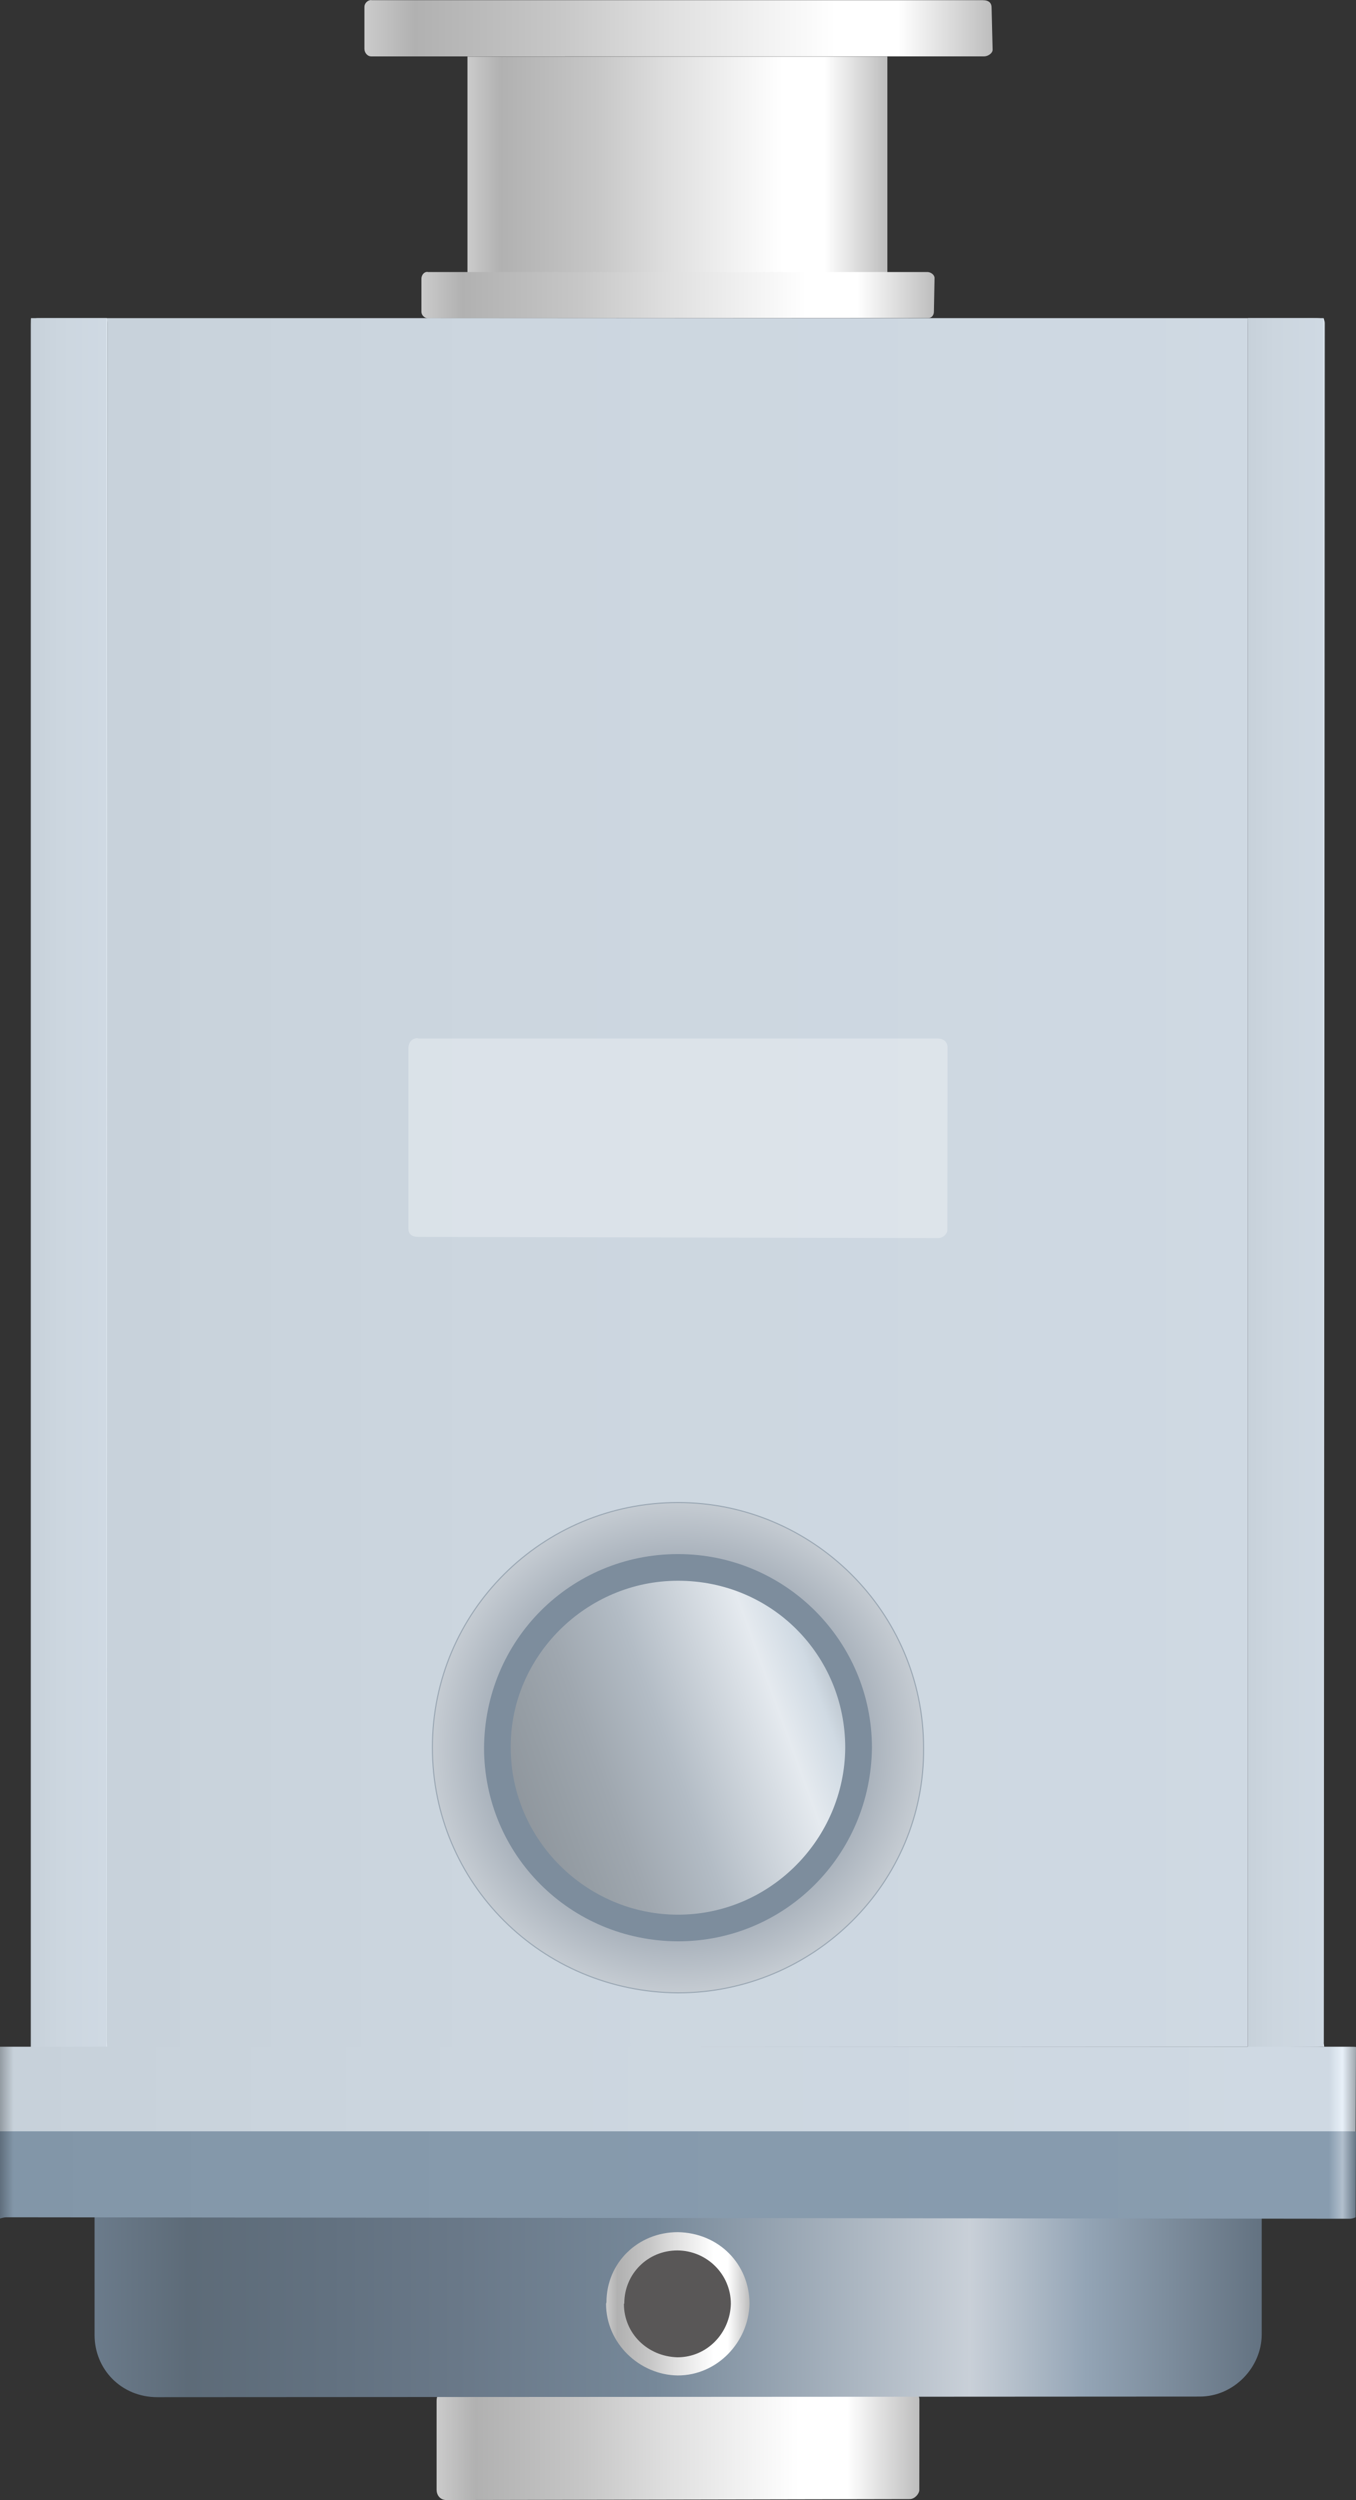 <?xml version="1.0" encoding="utf-8"?>
<!-- Generator: Adobe Illustrator 16.0.0, SVG Export Plug-In . SVG Version: 6.00 Build 0)  -->
<!DOCTYPE svg PUBLIC "-//W3C//DTD SVG 1.1//EN" "http://www.w3.org/Graphics/SVG/1.1/DTD/svg11.dtd">
<svg preserveAspectRatio="none" version="1.1" id="图层_1" xmlns="http://www.w3.org/2000/svg" xmlns:xlink="http://www.w3.org/1999/xlink" x="0px" y="0px"
	 width="307.589px" height="567.082px" viewBox="129.633 0.059 307.589 567.082"
	 enable-background="new 129.633 0.059 307.589 567.082" xml:space="preserve">
<rect x="129.633" y="0.059" width="307.589" height="567.082" fill="#333333" stroke="none"/>
<g id="surface856">
	
		<linearGradient id="SVGID_1_" gradientUnits="userSpaceOnUse" x1="348.252" y1="184.852" x2="202.227" y2="184.852" gradientTransform="matrix(0.75 0 0 -0.75 76.997 693.366)">
		<stop  offset="0" style="stop-color:#BDBDBD"/>
		<stop  offset="0.15" style="stop-color:#FFFFFF"/>
		<stop  offset="0.25" style="stop-color:#FFFFFF"/>
		<stop  offset="0.52" style="stop-color:#DFDFDF"/>
		<stop  offset="0.69" style="stop-color:#C7C7C7"/>
		<stop  offset="0.8" style="stop-color:#BCBCBC"/>
		<stop  offset="0.92" style="stop-color:#B1B1B1"/>
		<stop  offset="1" style="stop-color:#CBCBCB"/>
	</linearGradient>
	<path fill="url(#SVGID_1_)" d="M230.918,542.39h105c1.5,0,2.27,0.871,2.27,2.035l-0.02,20.465c0,0.75-0.992,2.031-2.152,2.031
		l-105.097,0.219c-1.5,0-2.25-1.164-2.25-2.328V544.64c0-1.5,0.902-2.324,2.059-2.324L230.918,542.39z"/>
	
		<linearGradient id="SVGID_2_" gradientUnits="userSpaceOnUse" x1="555.224" y1="173.309" x2="202.225" y2="173.309" gradientTransform="matrix(0.75 0 0 -0.75 -0.583 652.788)">
		<stop  offset="0" style="stop-color:#637281"/>
		<stop  offset="0.15" style="stop-color:#93A4B5"/>
		<stop  offset="0.25" style="stop-color:#C9D0D8"/>
		<stop  offset="0.52" style="stop-color:#768899"/>
		<stop  offset="0.69" style="stop-color:#697888"/>
		<stop  offset="0.8" style="stop-color:#627180"/>
		<stop  offset="0.92" style="stop-color:#5D6B78"/>
		<stop  offset="1" style="stop-color:#6B7B8B"/>
	</linearGradient>
	<path fill="url(#SVGID_2_)" d="M415.835,501.808v27.75c0,7.5-6.328,14.109-14.047,14.109l-236.453,0.141
		c-8.25,0-14.25-6.387-14.25-14.094v-27.906H415.835z"/>
	
		<linearGradient id="SVGID_3_" gradientUnits="userSpaceOnUse" x1="329.223" y1="163.806" x2="202.224" y2="163.806" gradientTransform="matrix(0.75 0 0 -0.75 84.004 163.869)">
		<stop  offset="0" style="stop-color:#BDBDBD"/>
		<stop  offset="0.15" style="stop-color:#FFFFFF"/>
		<stop  offset="0.25" style="stop-color:#FFFFFF"/>
		<stop  offset="0.52" style="stop-color:#DFDFDF"/>
		<stop  offset="0.69" style="stop-color:#C7C7C7"/>
		<stop  offset="0.8" style="stop-color:#BCBCBC"/>
		<stop  offset="0.92" style="stop-color:#B1B1B1"/>
		<stop  offset="1" style="stop-color:#CBCBCB"/>
	</linearGradient>
	<path fill="url(#SVGID_3_)" d="M235.672,69.141h95.25v-56.25h-95.25V69.141z"/>
	
		<linearGradient id="SVGID_4_" gradientUnits="userSpaceOnUse" x1="357.42" y1="194.33" x2="202.224" y2="194.33" gradientTransform="matrix(0.75 0 0 -0.75 73.558 212.74)">
		<stop  offset="0" style="stop-color:#BDBDBD"/>
		<stop  offset="0.15" style="stop-color:#FFFFFF"/>
		<stop  offset="0.25" style="stop-color:#FFFFFF"/>
		<stop  offset="0.52" style="stop-color:#DFDFDF"/>
		<stop  offset="0.69" style="stop-color:#C7C7C7"/>
		<stop  offset="0.8" style="stop-color:#BCBCBC"/>
		<stop  offset="0.92" style="stop-color:#B1B1B1"/>
		<stop  offset="1" style="stop-color:#CBCBCB"/>
	</linearGradient>
	<path fill="url(#SVGID_4_)" d="M226.727,61.762h113.25c0.75,0,1.648,0.59,1.648,1.359l-0.148,7.641c0,0.75-0.477,1.43-1.25,1.43
		l-113.5,0.07c-0.75,0-1.5-0.695-1.5-1.465v-7.535c0-0.75,0.555-1.535,1.324-1.535L226.727,61.762z"/>
	
		<linearGradient id="SVGID_5_" gradientUnits="userSpaceOnUse" x1="392.225" y1="192.833" x2="202.227" y2="192.833" gradientTransform="matrix(0.75 0 0 -0.75 60.626 151.08)">
		<stop  offset="0" style="stop-color:#BDBDBD"/>
		<stop  offset="0.15" style="stop-color:#FFFFFF"/>
		<stop  offset="0.25" style="stop-color:#FFFFFF"/>
		<stop  offset="0.52" style="stop-color:#DFDFDF"/>
		<stop  offset="0.69" style="stop-color:#C7C7C7"/>
		<stop  offset="0.8" style="stop-color:#BCBCBC"/>
		<stop  offset="0.92" style="stop-color:#B1B1B1"/>
		<stop  offset="1" style="stop-color:#CBCBCB"/>
	</linearGradient>
	<path fill="url(#SVGID_5_)" d="M213.797,0.102h138.75c1.5,0,2.012,0.719,2.012,1.66l0.238,9.59c0,0.75-1.004,1.496-1.949,1.496
		l-139.05,0.004c-0.75,0-1.5-0.766-1.5-1.711V1.602c0-0.75,0.676-1.543,1.617-1.543L213.797,0.102z"/>
	
		<linearGradient id="SVGID_6_" gradientUnits="userSpaceOnUse" x1="593.567" y1="-60.195" x2="202.224" y2="-60.195" gradientTransform="matrix(0.75 0 0 -0.75 -14.996 223.204)">
		<stop  offset="0" style="stop-color:#9FA7AE"/>
		<stop  offset="0.01" style="stop-color:#E7F0F8"/>
		<stop  offset="0.02" style="stop-color:#CFD9E3"/>
		<stop  offset="0.64" style="stop-color:#CCD6DF"/>
		<stop  offset="0.99" style="stop-color:#C7D1DA"/>
		<stop  offset="1" style="stop-color:#939BA2"/>
	</linearGradient>
	<path fill="url(#SVGID_6_)" d="M138.172,72.227h290.25c1.5,0,1.758,0.516,1.758,1.191l-0.258,389.558
		c0,0.75-0.367,1.336-1.141,1.336l-290.609,0.164c-0.75,0-1.5-0.773-1.5-1.449v-389.3c0-0.75,0.625-1.5,1.398-1.5H138.172z"/>
	
		<linearGradient id="SVGID_7_" gradientUnits="userSpaceOnUse" x1="225.519" y1="-60.195" x2="202.227" y2="-60.195" gradientTransform="matrix(0.75 0 0 -0.75 -15.085 223.204)">
		<stop  offset="0" style="stop-color:#9FA7AE"/>
		<stop  offset="0.01" style="stop-color:#E7F0F8"/>
		<stop  offset="0.02" style="stop-color:#CFD9E3"/>
		<stop  offset="0.64" style="stop-color:#CCD6DF"/>
		<stop  offset="0.99" style="stop-color:#C7D1DA"/>
		<stop  offset="1" style="stop-color:#939BA2"/>
	</linearGradient>
	<path fill="url(#SVGID_7_)" d="M136.586,72.227h17.25c0,0,0.219,0.516,0.219,1.191l-0.219,389.558c0,0.75,0.184,1.336,0.137,1.336
		l-17.387,0.164c0,0,0-0.773,0-1.449v-389.3c0-0.75,0.035-1.5,0.082-1.5H136.586z"/>
	
		<linearGradient id="SVGID_8_" gradientUnits="userSpaceOnUse" x1="225.517" y1="-60.195" x2="202.226" y2="-60.195" gradientTransform="matrix(0.75 0 0 -0.75 260.951 223.204)">
		<stop  offset="0" style="stop-color:#9FA7AE"/>
		<stop  offset="0.01" style="stop-color:#E7F0F8"/>
		<stop  offset="0.02" style="stop-color:#CFD9E3"/>
		<stop  offset="0.64" style="stop-color:#CCD6DF"/>
		<stop  offset="0.99" style="stop-color:#C7D1DA"/>
		<stop  offset="1" style="stop-color:#939BA2"/>
	</linearGradient>
	<path fill="url(#SVGID_8_)" d="M412.621,72.227h17.25c0,0,0.219,0.516,0.219,1.191l-0.219,389.558c0,0.75,0.184,1.336,0.137,1.336
		l-17.387,0.164c0,0,0-0.773,0-1.449v-389.3c0-0.75,0.035-1.5,0.082-1.5H412.621z"/>
	
		<linearGradient id="SVGID_9_" gradientUnits="userSpaceOnUse" x1="612.346" y1="188.079" x2="202.227" y2="188.079" gradientTransform="matrix(0.75 0 0 -0.75 -22.038 615.29)">
		<stop  offset="0" style="stop-color:#9FA7AE"/>
		<stop  offset="0.01" style="stop-color:#E7F0F8"/>
		<stop  offset="0.02" style="stop-color:#CFD9E3"/>
		<stop  offset="0.64" style="stop-color:#CCD6DF"/>
		<stop  offset="0.99" style="stop-color:#C7D1DA"/>
		<stop  offset="1" style="stop-color:#939BA2"/>
	</linearGradient>
	<path fill="url(#SVGID_9_)" d="M131.133,464.312h304.5c0.75,0,1.59,0.027,1.59,0.059l-0.09,19.441c0,0-0.566,0.34-1.375,0.34
		l-304.625-0.34c-0.75,0-1.5,0.309-1.5,0.273v-19.773c0,0,0.656,0,1.465,0H131.133z"/>
	
		<linearGradient id="SVGID_10_" gradientUnits="userSpaceOnUse" x1="612.346" y1="188.078" x2="202.227" y2="188.078" gradientTransform="matrix(0.75 0 0 -0.75 -22.038 634.476)">
		<stop  offset="0" style="stop-color:#677786"/>
		<stop  offset="0.01" style="stop-color:#B1BFCD"/>
		<stop  offset="0.02" style="stop-color:#889CAF"/>
		<stop  offset="0.64" style="stop-color:#869AAC"/>
		<stop  offset="0.99" style="stop-color:#8296A8"/>
		<stop  offset="1" style="stop-color:#5F6E7C"/>
	</linearGradient>
	<path fill="url(#SVGID_10_)" d="M131.133,483.5h304.5c0.75,0,1.59,0.023,1.59,0.059L437.132,503c0,0-0.566,0.336-1.375,0.336
		L131.133,503c-0.75,0-1.5,0.305-1.5,0.273V483.5c0,0,0.656,0,1.465,0H131.133z"/>
	<path fill="#FFFFFF" fill-opacity="0.298" d="M224.527,235.621h117.75c1.5,0,2.297,0.867,2.297,2.023l-0.047,41.477
		c0,0.75-0.93,1.773-2.086,1.773l-117.914-0.273c-1.5,0-2.25-0.664-2.25-1.816v-40.934c0-1.5,0.902-2.32,2.063-2.32L224.527,235.621
		z"/>
	
		<radialGradient id="SVGID_11_" cx="276.502" cy="127.157" r="104.952" gradientTransform="matrix(0.75 0 0 -0.75 76.051 491.856)" gradientUnits="userSpaceOnUse">
		<stop  offset="0" style="stop-color:#AAB4BE"/>
		<stop  offset="0.54" style="stop-color:#A7B0BA"/>
		<stop  offset="0.74" style="stop-color:#CBD1D7"/>
		<stop  offset="0.91" style="stop-color:#A7B0BA"/>
		<stop  offset="1" style="stop-color:#A7B0BA"/>
	</radialGradient>
	<path fill="url(#SVGID_11_)" stroke="#9CA9B5" stroke-width="0.25" stroke-linejoin="bevel" stroke-miterlimit="10" d="
		M227.719,396.378c0-30.75,24.941-55.5,55.707-55.5c30.542,0,55.707,24.898,55.707,55.609c0.336,30.641-24.941,55.609-55.707,55.609
		c-30.957-0.219-55.707-24.895-55.707-55.609V396.378z"/>
	<path fill="#7D8D9D" d="M239.434,396.82c0-24.75,19.695-44.25,43.992-44.25c24.257,0,43.992,19.664,43.992,43.918
		c-0.234,24.332-19.695,43.918-43.992,43.918c-24.492-0.086-43.992-19.664-43.992-43.918V396.82z"/>
	
		<linearGradient id="SVGID_12_" gradientUnits="userSpaceOnUse" x1="313.705" y1="172.975" x2="191.911" y2="128.645" gradientTransform="matrix(0.75 0 0 -0.75 93.819 509.594)">
		<stop  offset="0" style="stop-color:#979FA7"/>
		<stop  offset="0.15" style="stop-color:#D0DAE3"/>
		<stop  offset="0.25" style="stop-color:#E5EAEF"/>
		<stop  offset="0.52" style="stop-color:#B3BCC5"/>
		<stop  offset="0.69" style="stop-color:#9FA7AF"/>
		<stop  offset="0.8" style="stop-color:#969EA5"/>
		<stop  offset="0.92" style="stop-color:#8E959C"/>
		<stop  offset="1" style="stop-color:#A3ABB3"/>
	</linearGradient>
	<path fill="url(#SVGID_12_)" d="M245.488,396.117c0-20.25,16.984-37.5,37.938-37.5c21.312,0,37.937,16.953,37.937,37.871
		c-0.125,20.629-16.984,37.875-37.937,37.875c-20.688,0.004-37.938-16.957-37.938-37.875V396.117z"/>
	
		<linearGradient id="SVGID_13_" gradientUnits="userSpaceOnUse" x1="245.482" y1="179.839" x2="202.098" y2="179.839" gradientTransform="matrix(0.75 0 0 -0.75 115.535 657.506)">
		<stop  offset="0" style="stop-color:#BDBDBD"/>
		<stop  offset="0.15" style="stop-color:#FFFFFF"/>
		<stop  offset="0.25" style="stop-color:#FFFFFF"/>
		<stop  offset="0.52" style="stop-color:#DFDFDF"/>
		<stop  offset="0.69" style="stop-color:#C7C7C7"/>
		<stop  offset="0.8" style="stop-color:#BCBCBC"/>
		<stop  offset="0.92" style="stop-color:#B1B1B1"/>
		<stop  offset="1" style="stop-color:#CBCBCB"/>
	</linearGradient>
	<path fill="url(#SVGID_13_)" d="M267.203,522.277c0-9,7.188-15.902,16.168-15.902c9.332,0.152,16.277,7.277,16.277,16.254
		c-0.195,8.648-7.293,16.25-16.277,16.25c-8.668-0.102-16.262-7.277-16.262-16.25L267.203,522.277z"/>
	<path fill="#595757" d="M271.242,522.562c0-6.75,5.348-12.043,12.047-12.043c6.703,0.043,12.132,5.43,12.132,12.125
		c-0.18,6.668-5.43,12.121-12.132,12.121c-6.797-0.203-12.129-5.426-12.129-12.121L271.242,522.562z"/>
</g>
</svg>
